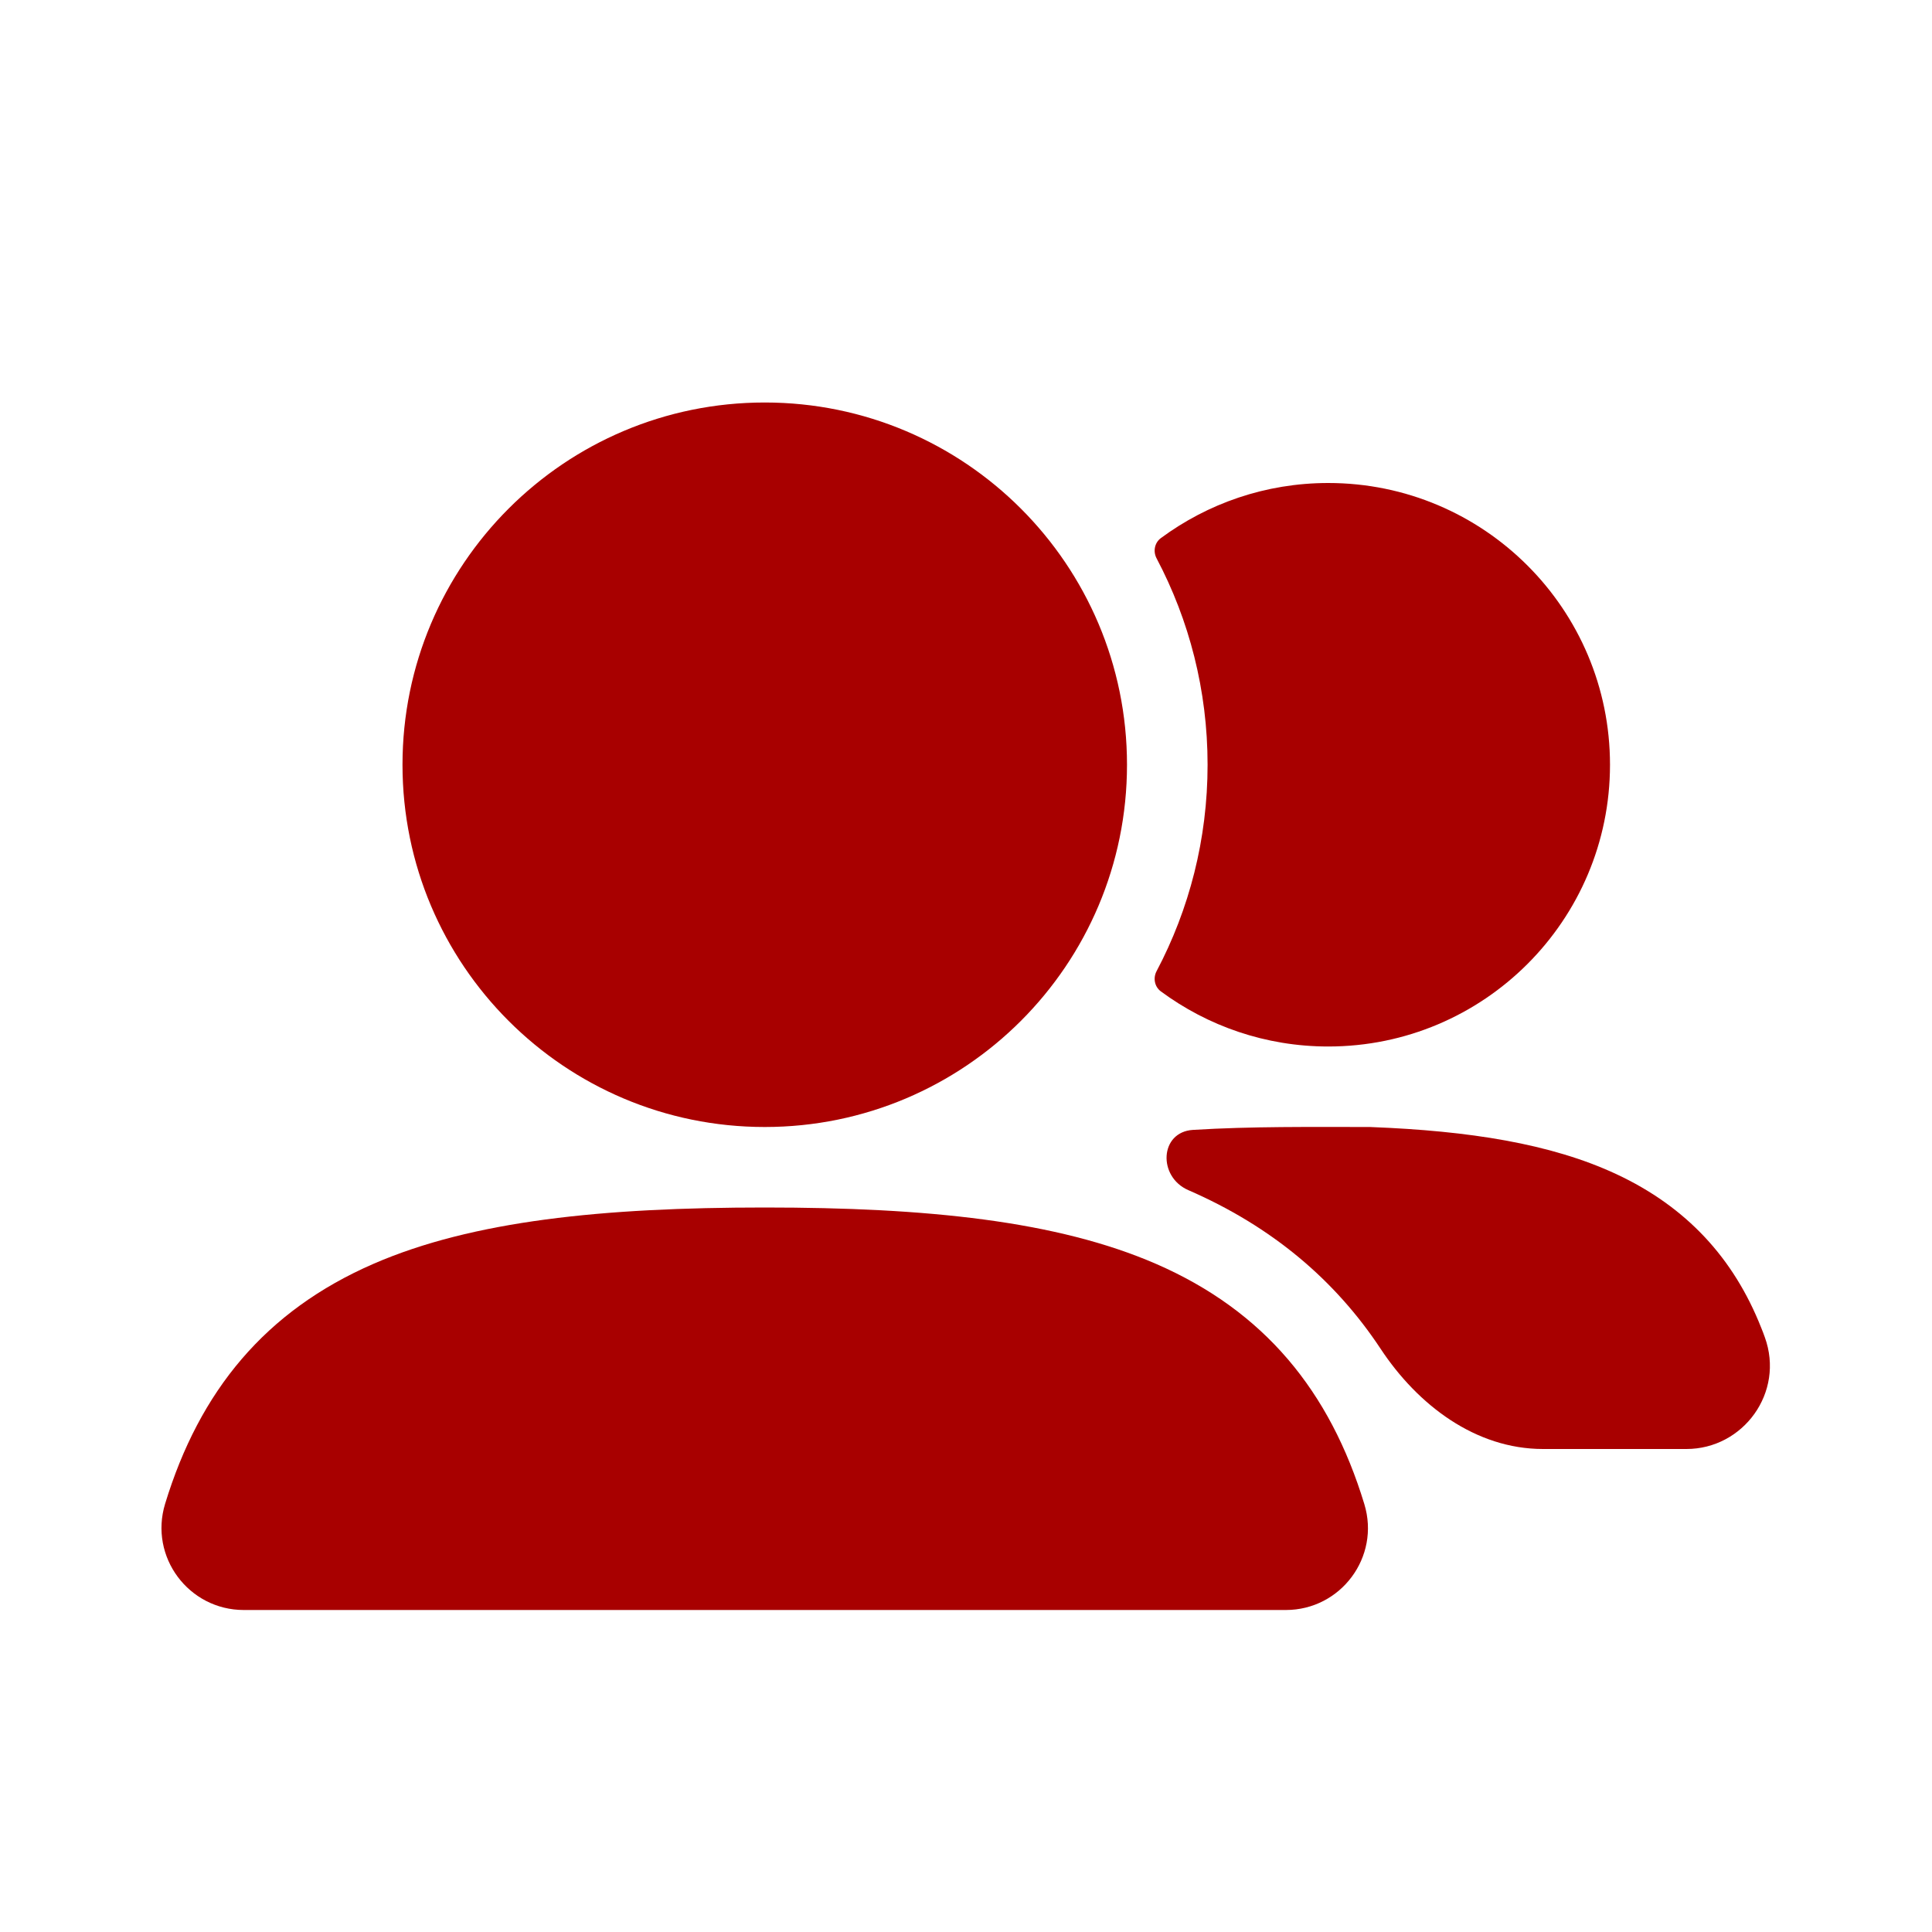 <svg width="24" height="24" viewBox="0 0 24 24" fill="none" xmlns="http://www.w3.org/2000/svg">
<path fill-rule="evenodd" clip-rule="evenodd" d="M5 9.5C5 7.015 7.015 5 9.5 5C11.985 5 14 7.015 14 9.5C14 11.985 11.985 14 9.5 14C7.015 14 5 11.985 5 9.5Z" fill="#A80000"/>
<path d="M14.368 12.063C14.322 12.149 14.342 12.257 14.42 12.315C15.002 12.745 15.721 13 16.5 13C18.433 13 20 11.433 20 9.5C20 7.567 18.433 6 16.5 6C15.721 6 15.002 6.255 14.42 6.685C14.342 6.743 14.322 6.851 14.368 6.937C14.772 7.702 15.001 8.574 15.001 9.5C15.001 10.426 14.772 11.298 14.368 12.063Z" fill="#A80000"/>
<path fill-rule="evenodd" clip-rule="evenodd" d="M4.641 15.699C5.873 15.164 7.49 15 9.499 15C11.511 15 13.129 15.165 14.362 15.701C15.704 16.285 16.521 17.279 16.948 18.684C17.149 19.342 16.655 20 15.973 20H3.028C2.345 20 1.85 19.341 2.051 18.681C2.479 17.277 3.297 16.283 4.641 15.699Z" fill="#A80000"/>
<path d="M14.819 14.036C14.405 14.062 14.381 14.618 14.761 14.784C15.803 15.237 16.588 15.904 17.151 16.756C17.613 17.455 18.33 18 19.168 18H20.949C21.656 18 22.172 17.297 21.923 16.611C21.909 16.571 21.894 16.532 21.878 16.493C21.536 15.628 20.949 14.992 20.08 14.586C19.264 14.205 18.243 14.048 17.04 14.001L17.02 14H17C16.291 14 15.551 13.991 14.819 14.036Z" fill="#A80000"/>
</svg>
